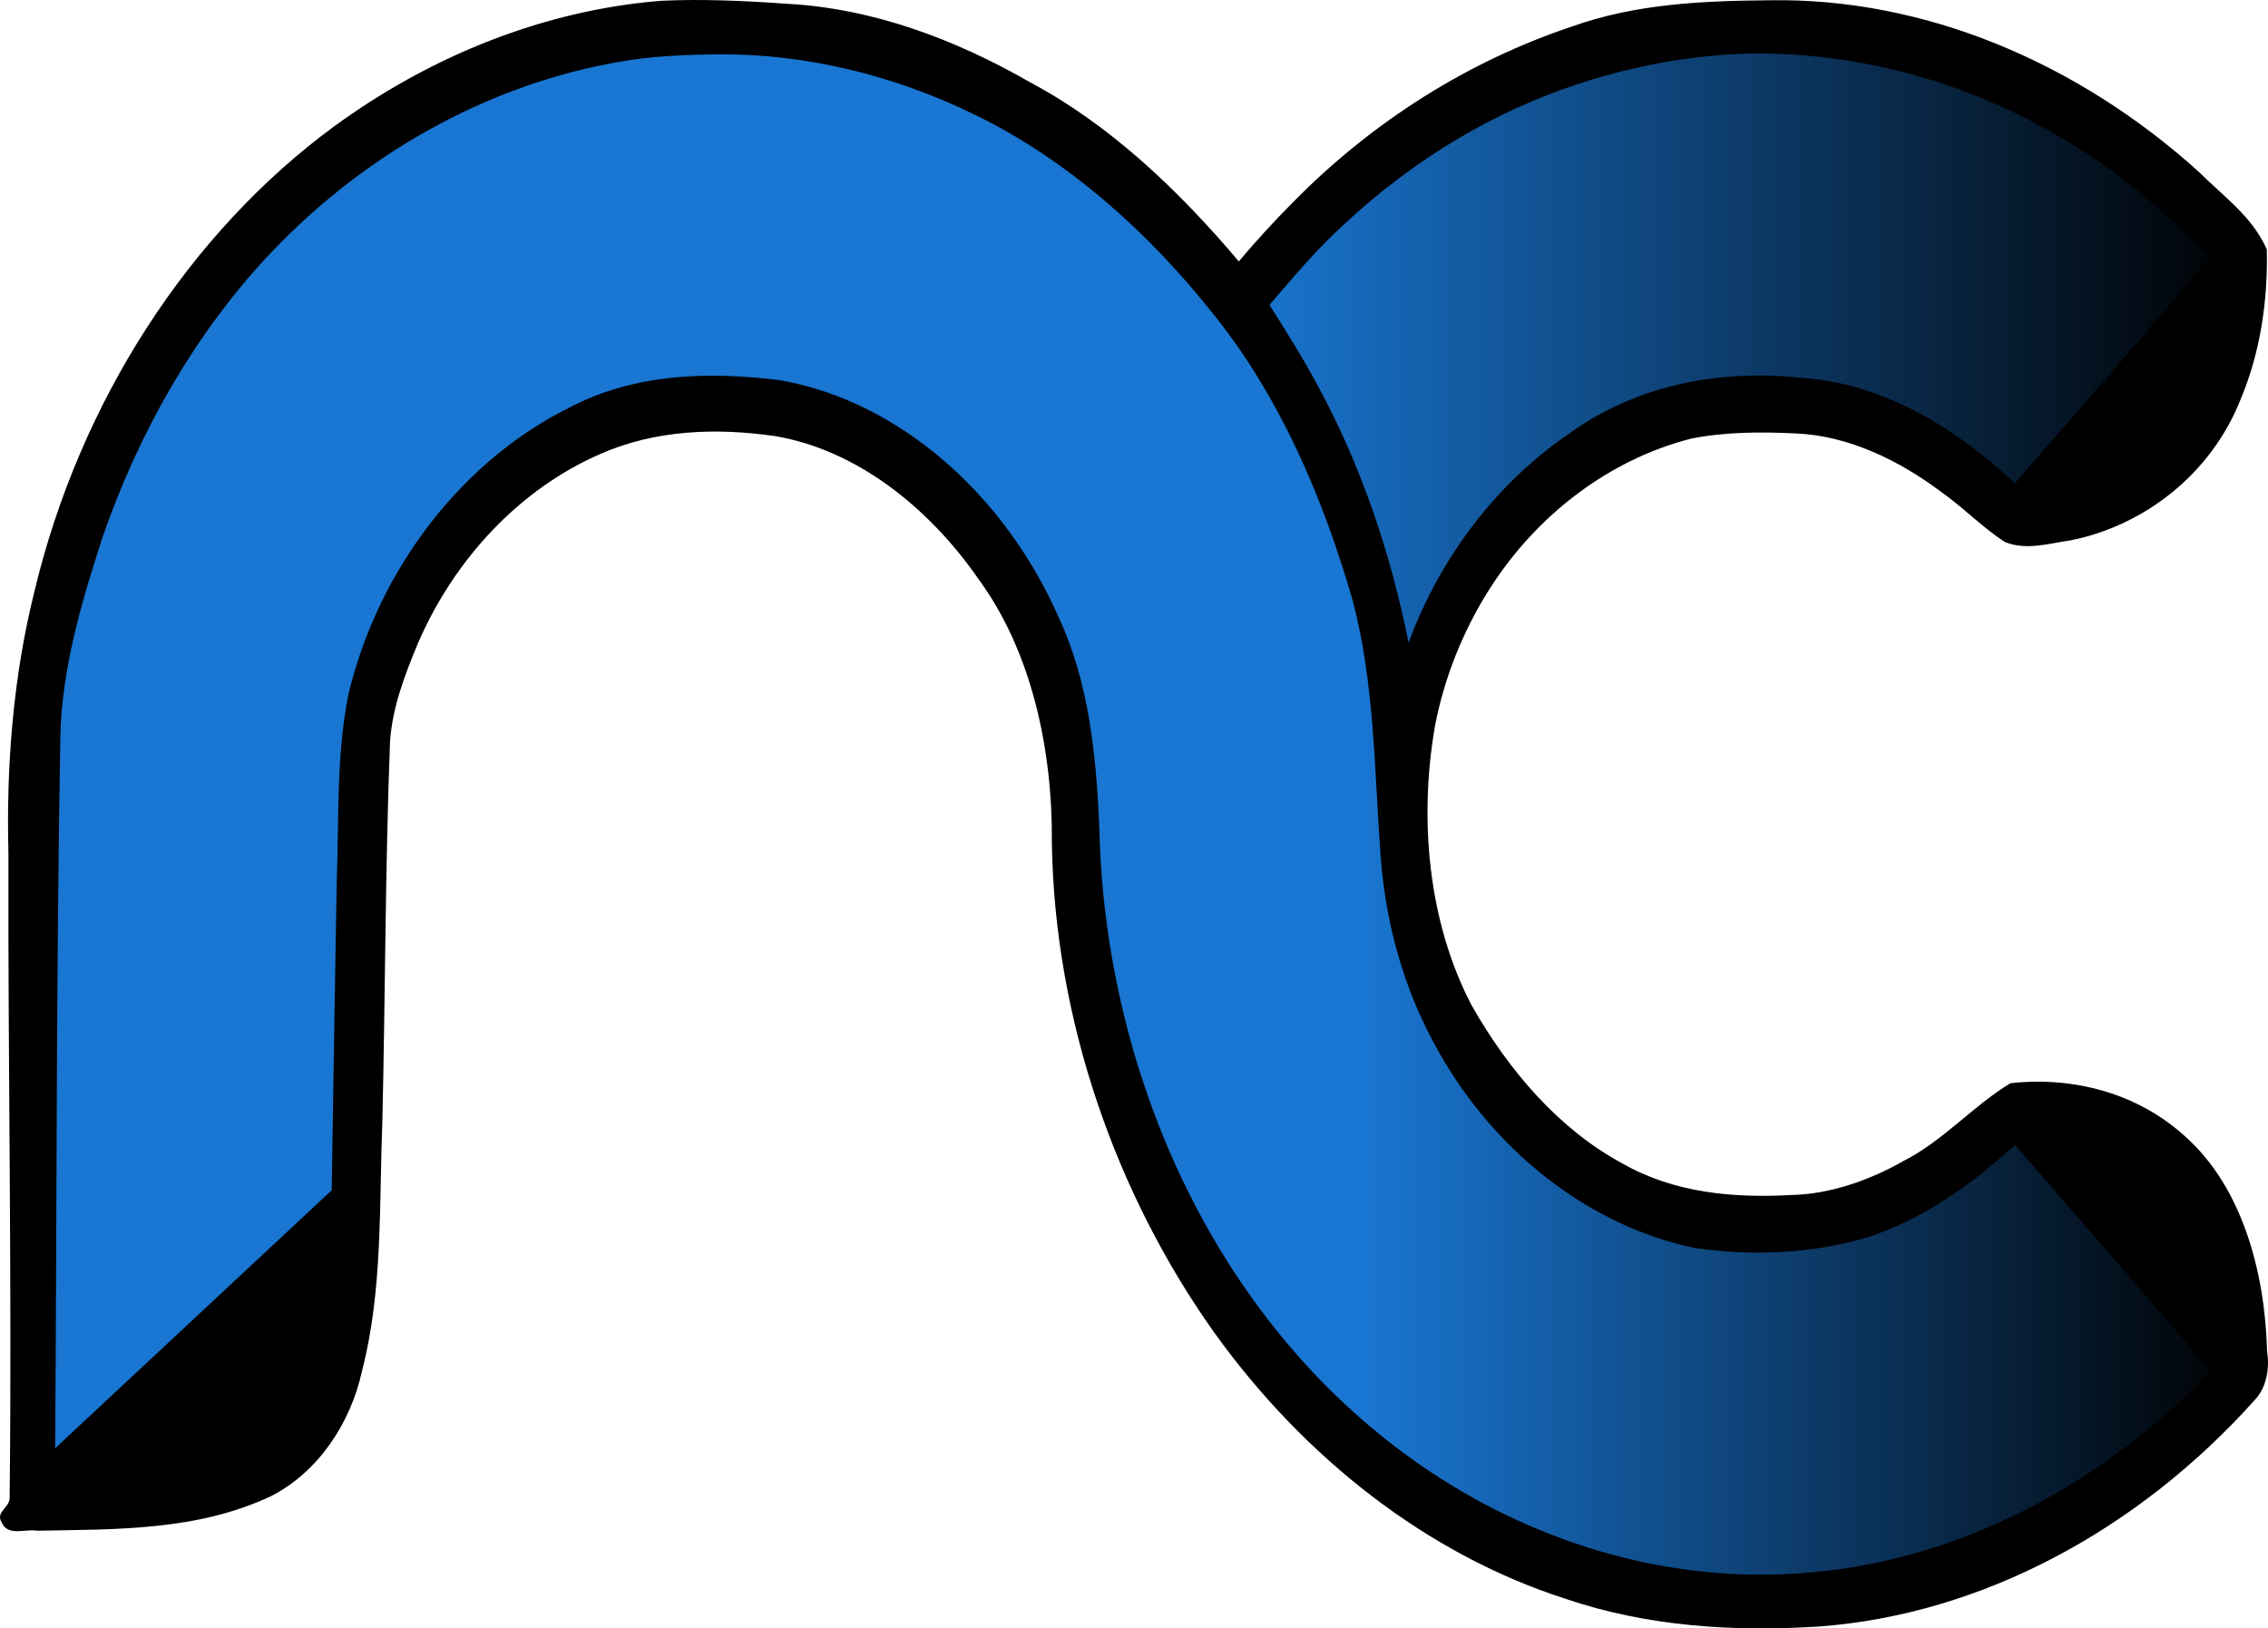 <?xml version="1.0" encoding="UTF-8" standalone="no"?>
<!-- Created with Inkscape (http://www.inkscape.org/) -->

<svg
   width="114.192mm"
   height="81.964mm"
   viewBox="0 0 114.192 81.964"
   version="1.1"
   id="svg5"
   xml:space="preserve"
   sodipodi:docname="favicon.svg"
   inkscape:version="1.2.2 (732a01da63, 2022-12-09)"
   xmlns:inkscape="http://www.inkscape.org/namespaces/inkscape"
   xmlns:sodipodi="http://sodipodi.sourceforge.net/DTD/sodipodi-0.dtd"
   xmlns:xlink="http://www.w3.org/1999/xlink"
   xmlns="http://www.w3.org/2000/svg"
   xmlns:svg="http://www.w3.org/2000/svg"><sodipodi:namedview
     id="namedview7"
     pagecolor="#ffffff"
     bordercolor="#000000"
     borderopacity="0.25"
     inkscape:showpageshadow="2"
     inkscape:pageopacity="0.0"
     inkscape:pagecheckerboard="0"
     inkscape:deskcolor="#d1d1d1"
     inkscape:document-units="mm"
     showgrid="false"
     inkscape:zoom="0.72693603"
     inkscape:cx="360.41686"
     inkscape:cy="88.728578"
     inkscape:window-width="1920"
     inkscape:window-height="991"
     inkscape:window-x="-9"
     inkscape:window-y="-9"
     inkscape:window-maximized="1"
     inkscape:current-layer="layer1" /><defs
     id="defs2"><linearGradient
       inkscape:collect="always"
       id="linearGradient1075"><stop
         style="stop-color:#1976d2;stop-opacity:1;"
         offset="0.601"
         id="stop1071" /><stop
         style="stop-color:#000000;stop-opacity:1;"
         offset="1"
         id="stop1073" /></linearGradient><linearGradient
       inkscape:collect="always"
       id="linearGradient1067"><stop
         style="stop-color:#1976d2;stop-opacity:1;"
         offset="0"
         id="stop1063" /><stop
         style="stop-color:#000000;stop-opacity:1;"
         offset="1"
         id="stop1065" /></linearGradient><linearGradient
       inkscape:collect="always"
       xlink:href="#linearGradient1067"
       id="linearGradient1069"
       x1="103.669"
       y1="110.014"
       x2="162.039"
       y2="110.014"
       gradientUnits="userSpaceOnUse"
       gradientTransform="matrix(0.87,0,0,1,4.168,0)" /><linearGradient
       inkscape:collect="always"
       xlink:href="#linearGradient1075"
       id="linearGradient1077"
       x1="33.839"
       y1="131.461"
       x2="162.035"
       y2="131.461"
       gradientUnits="userSpaceOnUse"
       gradientTransform="matrix(0.87,0,0,1,4.168,0)" /></defs><g
     inkscape:label="Layer 1"
     inkscape:groupmode="layer"
     id="layer1"
     transform="translate(-31.993,-90.418)"><path
       id="path1024"
       style="display:inline;fill:url(#linearGradient1077);fill-opacity:1;stroke:#000000;stroke-width:0;stroke-opacity:0.596"
       d="m 67.467,91.76 c -2.097,0.032 -4.207,0.168 -6.257,0.712 -5.334,1.314 -10.412,4.036 -14.663,7.975 -4.094,3.771 -7.403,8.645 -9.638,14.098 -0.749,1.801 -1.354,3.675 -1.895,5.57 -0.417,1.371 -0.799,2.768 -0.951,4.215 -0.237,2.129 -0.262,4.28 -0.306,6.423 -0.082,5.932 -0.079,11.865 -0.11,17.797 -0.02,5.711 -0.06,11.422 -0.045,17.133 0.015,1.436 -0.002,-1.887 0.102,-0.455 0.039,0.408 0.095,0.916 0.458,1.109 0.323,0.134 0.674,0.023 1.004,-0.013 1.343,-0.252 2.666,-0.644 3.956,-1.138 2.697,-1.107 5.117,0.632 6.951,-1.893 1.363,-1.863 2.403,-2.957 3.178,-5.217 0.19,-0.548 0.403,-1.09 0.579,-1.641 0.115,-4.903 0.236,-9.806 0.285,-14.711 0.049,-3.14 0.022,-6.28 0.112,-9.419 0.013,-0.375 0.026,-0.819 0.043,-1.192 0.105,-2.244 0.233,-4.526 0.865,-6.67 0.727,-2.369 1.918,-4.522 3.319,-6.439 1.095,-1.476 2.327,-2.836 3.739,-3.908 1.355,-0.975 2.801,-1.782 4.303,-2.411 0.578,-0.237 1.227,-0.39 1.801,-0.498 0.415,-0.075 0.849,-0.137 1.243,-0.179 2.023,-0.208 4.07,-0.183 6.083,0.139 0.911,0.144 1.81,0.401 2.66,0.809 3.916,1.753 7.339,5.015 9.429,9.224 0.858,1.728 1.521,3.602 1.815,5.57 0.295,1.872 0.421,3.771 0.561,5.656 0.222,3.09 0.491,6.2 1.245,9.189 0.838,3.408 2.012,6.713 3.57,9.772 2.687,5.323 6.477,9.9 10.97,13.246 3.957,2.958 8.438,4.971 13.079,5.942 2.344,0.444 4.728,0.542 7.099,0.465 1.983,-0.076 3.97,-0.296 5.899,-0.85 2.693,-0.736 5.334,-1.758 7.827,-3.149 1.796,-1.059 3.498,-2.315 5.156,-3.635 1.097,-0.881 2.168,-1.811 3.142,-2.87 0.339,-0.353 0.678,-0.706 1.017,-1.059 -3.845,-4.41 -7.691,-8.821 -11.536,-13.231 -1.668,1.351 -3.278,2.827 -5.121,3.859 -1.65,0.954 -3.469,1.482 -5.304,1.669 -0.732,0.081 -1.475,0.117 -2.194,0.13 -0.847,0.007 -1.708,0.009 -2.538,-0.025 -0.229,-0.013 -0.519,-0.029 -0.77,-0.059 -1.211,-0.12 -2.359,-0.625 -3.477,-1.142 -0.214,-0.104 -0.465,-0.232 -0.654,-0.331 -2.373,-1.272 -4.578,-3.014 -6.348,-5.244 -0.64,-0.799 -1.193,-1.731 -1.667,-2.642 -0.882,-1.733 -1.645,-3.56 -2.152,-5.486 -0.234,-0.871 -0.323,-1.779 -0.423,-2.68 -0.028,-0.28 -0.065,-0.636 -0.09,-0.924 -0.118,-1.268 -0.209,-2.513 -0.284,-3.789 -0.208,-3.438 -0.573,-6.896 -1.523,-10.179 -0.634,-2.215 -1.47,-4.348 -2.396,-6.42 -2,-4.413 -4.775,-8.35 -8.086,-11.551 -2.58,-2.511 -5.416,-4.705 -8.513,-6.283 -2.573,-1.319 -5.293,-2.235 -8.053,-2.86 -2.005,-0.399 -4.045,-0.5 -6.076,-0.51 -0.139,8.63e-4 -0.279,0.002 -0.418,0.003 z"
       sodipodi:nodetypes="cccccccccccccccccccccccccccccccccccccccccccccccccccccccccccccc" /><path
       id="path1026"
       style="fill:url(#linearGradient1069);fill-opacity:1;stroke:#000000;stroke-width:0;stroke-opacity:0.596"
       d="m 120.107,91.671 c -2.294,0.061 -4.577,0.427 -6.818,0.987 -4.422,1.113 -8.663,3.212 -12.358,6.226 -1.672,1.349 -3.218,2.895 -4.669,4.546 -0.644,0.716 -1.288,1.432 -1.932,2.148 0.836,1.435 1.711,2.84 2.511,4.301 0.464,0.858 0.905,1.749 1.308,2.625 0.679,1.473 1.292,2.985 1.842,4.527 0.691,1.952 1.307,3.998 1.716,6.074 0.243,1.156 0.335,2.342 0.465,3.519 0.091,0.58 0.183,1.16 0.274,1.74 0.303,-0.866 0.633,-1.72 0.872,-2.613 0.411,-1.479 0.916,-2.927 1.581,-4.281 1.59,-3.288 3.954,-6.066 6.764,-7.99 0.316,-0.218 0.693,-0.464 1.045,-0.669 1.604,-0.96 3.372,-1.531 5.168,-1.751 0.196,-0.026 0.459,-0.054 0.68,-0.074 1.147,-0.1 2.3,-0.108 3.449,-0.054 0.235,0.014 0.532,0.033 0.79,0.057 0.347,0.031 0.743,0.08 1.057,0.128 0.266,0.043 0.48,0.079 0.746,0.134 1.833,0.364 3.587,1.172 5.168,2.292 1.31,0.915 2.511,2.015 3.757,3.039 3.857,-4.423 7.714,-8.847 11.572,-13.271 -1.058,-1.082 -2.098,-2.191 -3.239,-3.159 -1.877,-1.612 -3.858,-3.077 -5.955,-4.285 -4.266,-2.422 -8.956,-3.891 -13.713,-4.161 -0.693,-0.04 -1.388,-0.049 -2.082,-0.035 z" /><path
       id="path856"
       style="fill:#000000;stroke-width:0.247"
       d="m 65.289,90.457 c -5.843,0.465 -11.558,2.731 -16.494,6.338 -7.277,5.348 -12.781,13.816 -15.071,23.402 -1.062,4.264 -1.42,8.72 -1.307,13.144 -0.026,10.799 0.183,21.601 0.062,32.398 0.057,0.556 -0.72,0.755 -0.416,1.281 0.319,0.77 1.215,0.331 1.79,0.445 3.967,-0.074 8.091,0.019 11.823,-1.758 2.261,-1.163 3.958,-3.56 4.553,-6.317 1.042,-4.052 0.85,-8.327 1.015,-12.502 0.15,-6.385 0.143,-12.777 0.388,-19.157 0.118,-1.707 0.731,-3.309 1.385,-4.89 1.876,-4.365 5.22,-7.837 9.178,-9.562 2.787,-1.236 5.871,-1.334 8.807,-0.913 4.081,0.68 7.724,3.556 10.231,7.162 2.709,3.673 3.765,8.641 3.72,13.33 0.146,8.959 3.252,17.7 8.156,24.605 4.56,6.358 10.761,11.193 17.68,13.42 4.136,1.411 8.503,1.677 12.79,1.404 8.217,-0.607 16.114,-4.876 21.992,-11.459 0.559,-0.636 0.699,-1.562 0.567,-2.421 -0.108,-3.962 -1.249,-8.175 -4.044,-10.714 -2.463,-2.291 -5.77,-3.1 -8.88,-2.752 -1.881,1.143 -3.413,2.92 -5.375,3.91 -1.773,1.013 -3.791,1.687 -5.676,1.717 -2.888,0.159 -5.9,-0.098 -8.516,-1.607 -3.142,-1.697 -5.688,-4.638 -7.566,-7.953 -2.169,-4.16 -2.656,-9.301 -1.844,-14.01 0.46,-2.45 1.426,-4.832 2.712,-6.867 2.433,-3.863 6.155,-6.609 10.197,-7.637 1.716,-0.338 3.474,-0.346 5.257,-0.26 2.629,0.106 5.183,1.334 7.324,2.942 1.11,0.778 2.087,1.802 3.219,2.526 1.065,0.433 2.218,0.068 3.301,-0.086 3.594,-0.713 7.045,-3.24 8.577,-7.14 0.971,-2.328 1.363,-4.939 1.3,-7.51 -0.754,-1.689 -2.231,-2.7 -3.439,-3.914 -6.109,-5.509 -13.818,-8.758 -21.612,-8.62 -3.333,0.028 -6.714,0.172 -9.922,1.316 -5.169,1.725 -10.008,4.736 -14.044,8.837 -0.949,0.952 -1.864,1.95 -2.741,2.989 C 91.311,99.964 87.865,96.695 83.865,94.564 80.037,92.365 75.87,90.824 71.572,90.606 69.483,90.456 67.382,90.361 65.289,90.457 Z m 55.067,2.652 c 7.305,-0.027 14.619,2.722 20.404,7.875 0.867,0.742 1.714,1.516 2.526,2.336 -3.218,3.877 -6.553,7.622 -9.84,11.42 -3.05,-2.859 -6.742,-5.045 -10.73,-5.302 -4.046,-0.439 -8.294,0.308 -11.768,2.841 -3.537,2.42 -6.423,6.122 -8.035,10.485 -0.902,-4.526 -2.4,-8.92 -4.527,-12.852 -0.759,-1.432 -1.619,-2.789 -2.473,-4.148 1.199,-1.394 2.388,-2.821 3.737,-4.039 3.503,-3.273 7.582,-5.714 11.891,-7.109 2.827,-0.924 5.863,-1.464 8.815,-1.507 z m -52.307,0.045 c 4.484,-0.054 8.975,1.053 13.052,3.051 4.608,2.243 8.729,5.876 12.11,10.183 3.224,4.053 5.401,9.078 6.889,14.262 1.113,4.192 1.089,8.579 1.41,12.915 0.249,3.299 1.145,6.525 2.671,9.337 2.852,5.354 7.76,9.212 13.13,10.33 2.853,0.414 5.792,0.303 8.588,-0.495 2.787,-0.879 5.31,-2.623 7.547,-4.693 3.293,3.796 6.585,7.591 9.878,11.387 -5.516,5.758 -12.715,9.489 -20.103,10.128 -4.863,0.454 -9.759,-0.403 -14.292,-2.382 -5.38,-2.337 -10.16,-6.231 -13.824,-11.321 -4.767,-6.582 -7.564,-15.102 -7.759,-23.7 -0.148,-3.646 -0.517,-7.397 -2.048,-10.66 -2.709,-6.174 -8.018,-10.875 -13.996,-11.935 -3.551,-0.45 -7.293,-0.371 -10.6,1.352 -5.323,2.617 -9.635,8.026 -11.171,14.477 -0.615,3.098 -0.466,6.304 -0.585,9.458 -0.089,5.16 -0.171,10.32 -0.252,15.48 -4.641,4.329 -9.283,8.659 -13.924,12.988 0.087,-11.969 0.052,-23.939 0.263,-35.906 0.092,-3.391 1.054,-6.647 2.074,-9.798 1.841,-5.43 4.783,-10.505 8.464,-14.405 5.065,-5.361 11.614,-8.828 18.4,-9.803 1.328,-0.176 2.687,-0.235 4.077,-0.25 z" /></g></svg>
